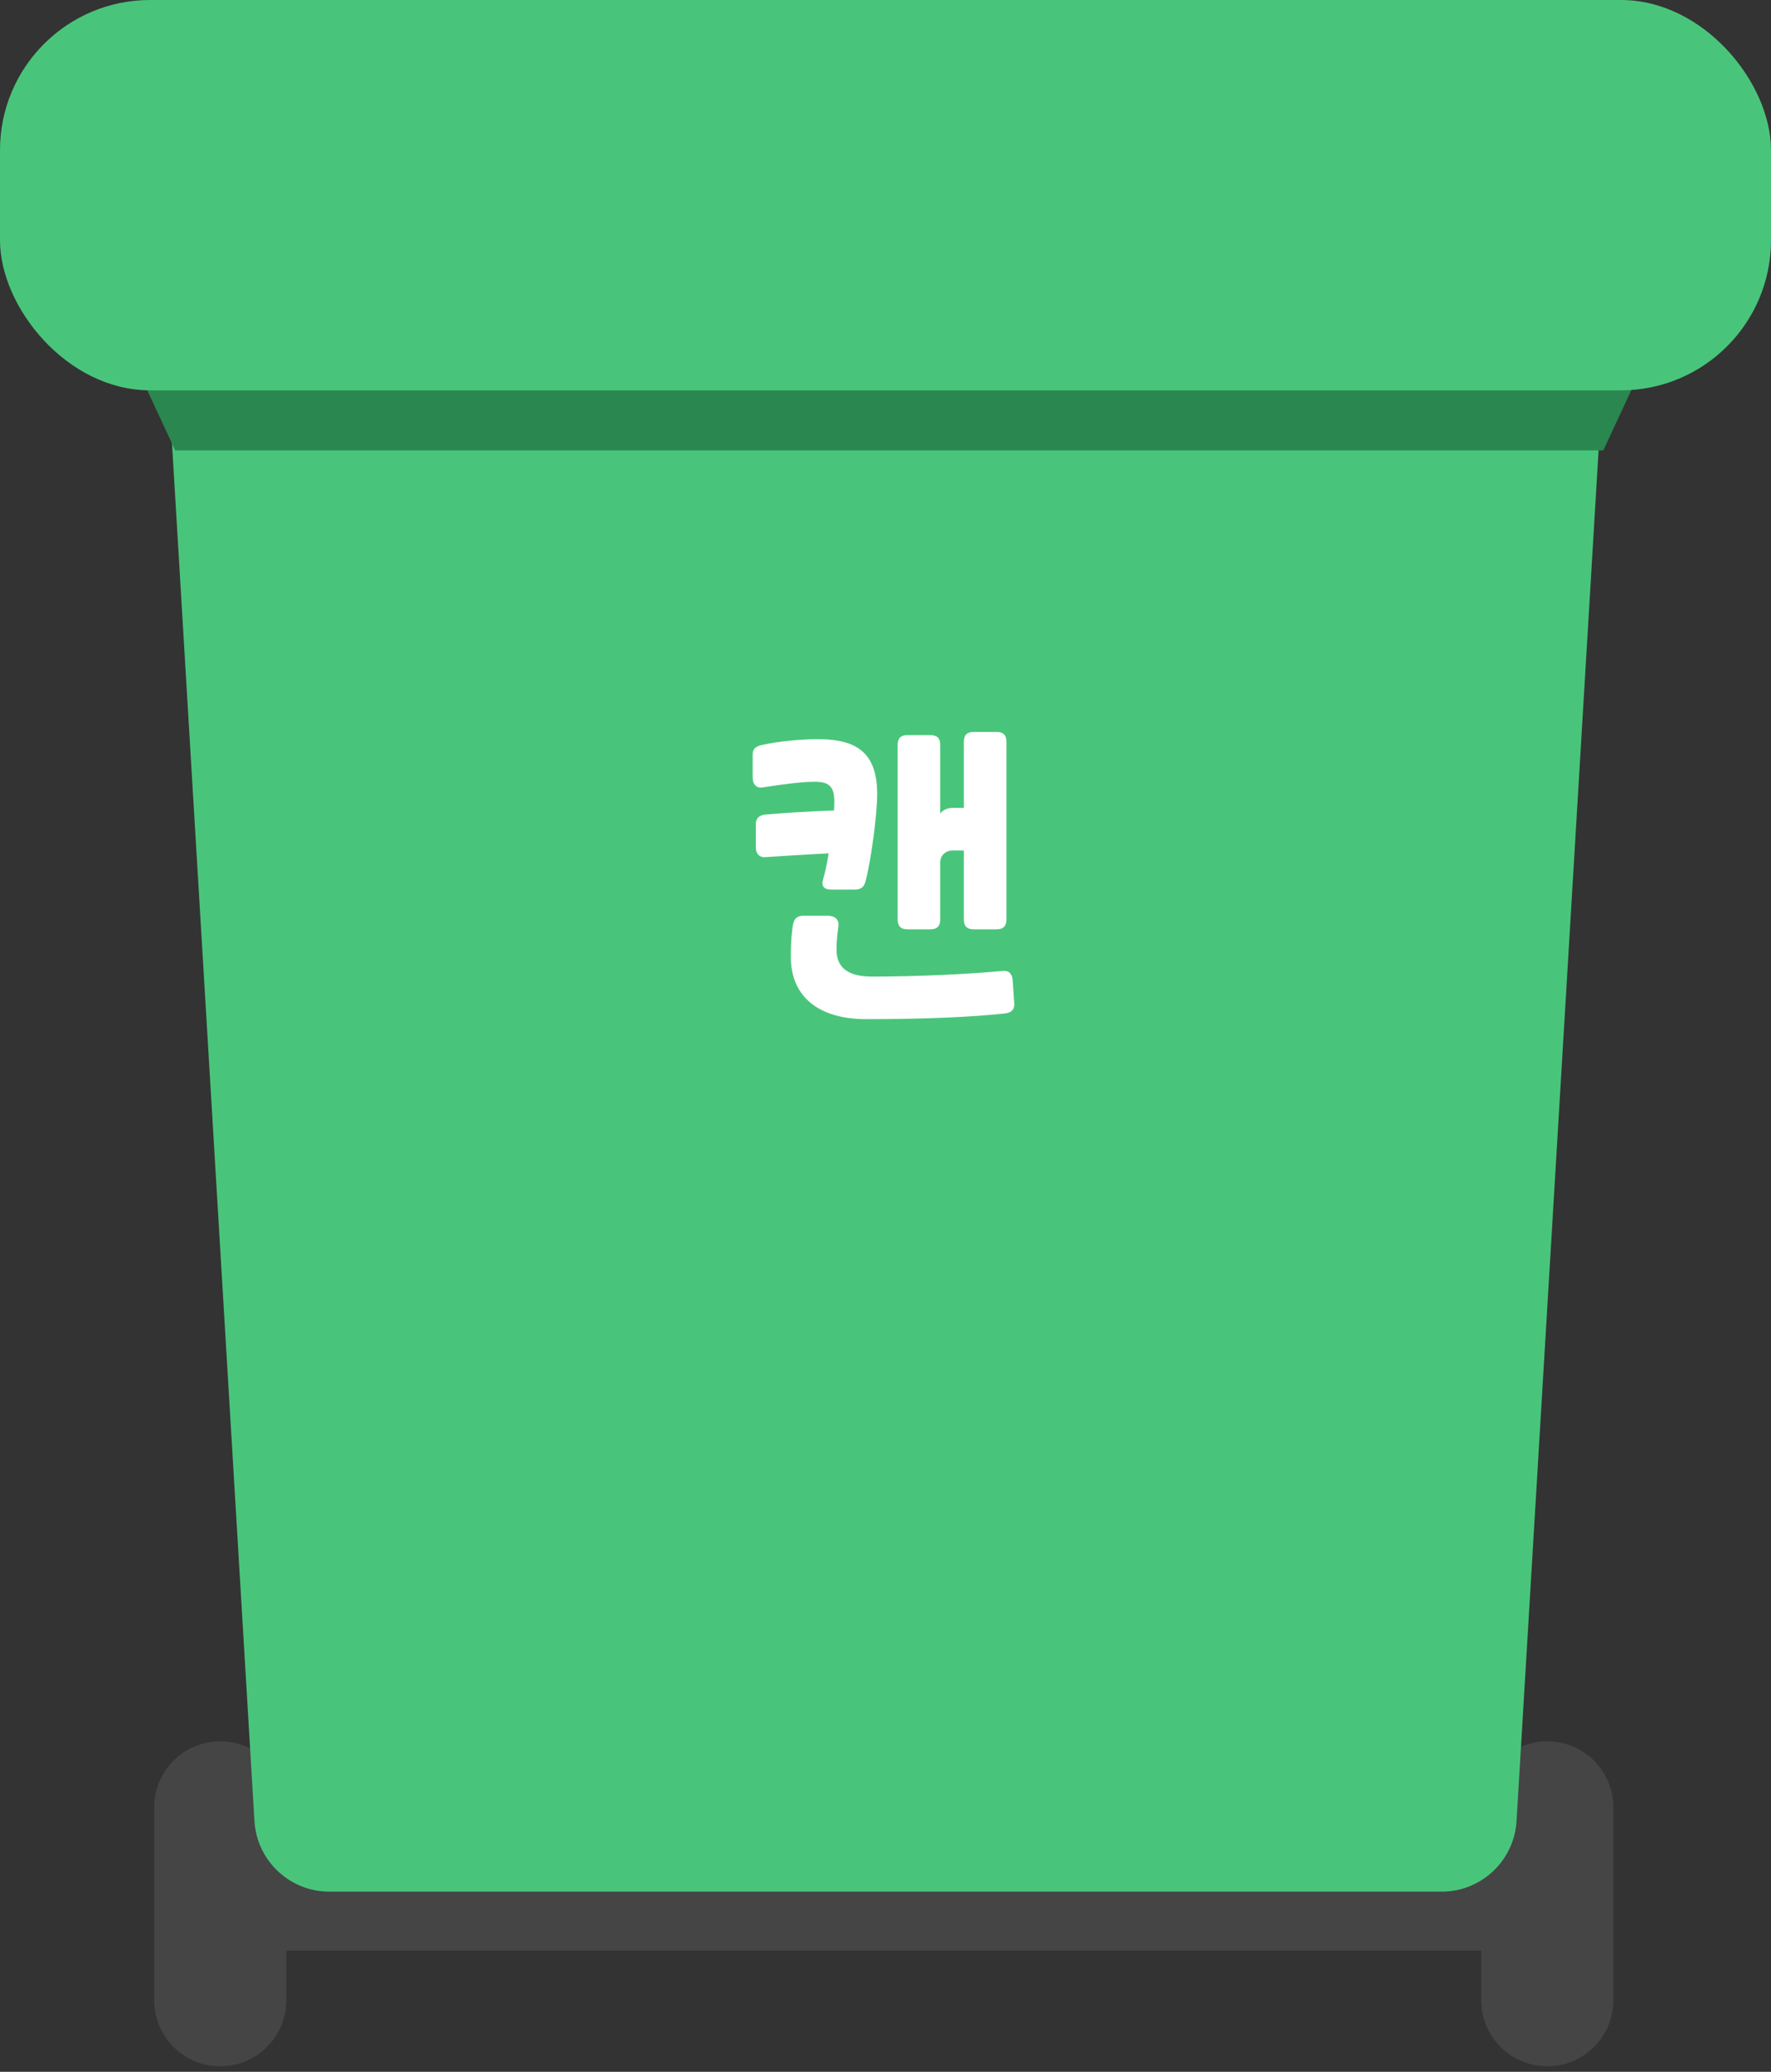 <svg width="236" height="276" viewBox="0 0 236 276" fill="none" xmlns="http://www.w3.org/2000/svg">
<rect x="0" y="0" width="236" height="276" fill="#333333" stroke="none"/>
<path fill-rule="evenodd" clip-rule="evenodd" d="M20.545 240.779C20.545 235.916 24.488 231.974 29.351 231.974C34.214 231.974 38.156 235.916 38.156 240.779V247.383H197.383V240.779C197.383 235.916 201.325 231.974 206.188 231.974C211.051 231.974 214.993 235.916 214.993 240.779V266.461C214.993 271.324 211.051 275.266 206.188 275.266C201.325 275.266 197.383 271.324 197.383 266.461V259.857H38.156V266.461C38.156 271.324 34.214 275.266 29.351 275.266C24.488 275.266 20.545 271.324 20.545 266.461V240.779Z" fill="#454545"/>
<path d="M21.635 37.598C21.29 31.85 25.859 27 31.617 27H204.383C210.141 27 214.71 31.85 214.365 37.598L202.091 242.598C201.775 247.879 197.399 252 192.109 252H43.891C38.601 252 34.225 247.879 33.909 242.598L21.635 37.598Z" fill="#49C57B"/>
<path d="M8 27H229L213.653 60H23.347L8 27Z" fill="#2B8750"/>
<rect width="236" height="52" rx="20" fill="#49C57B"/>
<path d="M128.441 98.81C128.441 97.928 128.861 97.508 129.743 97.508H132.809C133.691 97.508 134.111 97.928 134.111 98.81V122.498C134.111 123.38 133.691 123.8 132.809 123.8H129.743C128.861 123.8 128.441 123.38 128.441 122.498V113.3H126.929C126.005 113.3 125.291 113.972 125.291 114.896V122.498C125.291 123.38 124.871 123.8 123.989 123.8H120.923C120.041 123.8 119.621 123.38 119.621 122.498V99.23C119.621 98.348 120.041 97.928 120.923 97.928H123.989C124.871 97.928 125.291 98.348 125.291 99.23V108.386C125.627 107.924 126.215 107.63 126.929 107.63H128.441V98.81ZM109.667 117.206C109.961 116.24 110.213 115.022 110.423 113.678C107.399 113.846 104.459 114.014 102.023 114.182C101.183 114.266 100.721 113.72 100.721 112.88V109.814C100.721 108.974 101.183 108.596 102.023 108.512C104.459 108.302 107.609 108.092 111.137 107.966C111.179 107.504 111.179 107.084 111.179 106.748C111.179 104.816 110.507 104.144 108.575 104.144C107.021 104.144 104.879 104.396 101.603 104.9C100.805 105.026 100.301 104.48 100.301 103.598V100.532C100.301 99.776 100.637 99.44 101.603 99.23C103.955 98.726 106.685 98.474 109.079 98.474C114.581 98.474 116.891 100.658 116.891 105.824C116.891 108.428 116.093 114.56 115.337 117.416C115.127 118.214 114.707 118.508 113.867 118.508H110.759C109.835 118.508 109.415 118.046 109.667 117.206ZM115.463 135.77C109.037 135.77 105.383 132.746 105.383 127.454C105.383 125.354 105.509 124.388 105.635 123.38C105.761 122.498 106.139 121.994 107.021 121.994H110.339C111.221 121.994 111.851 122.498 111.725 123.38C111.557 124.682 111.473 125.396 111.473 126.53C111.473 128.924 113.027 130.1 116.219 130.1C122.309 130.1 129.197 129.764 133.649 129.344C134.489 129.26 134.909 129.806 134.951 130.646L135.161 133.712C135.203 134.552 134.699 134.93 133.859 135.014C129.659 135.476 123.275 135.77 115.463 135.77Z" fill="white"/>
</svg>
